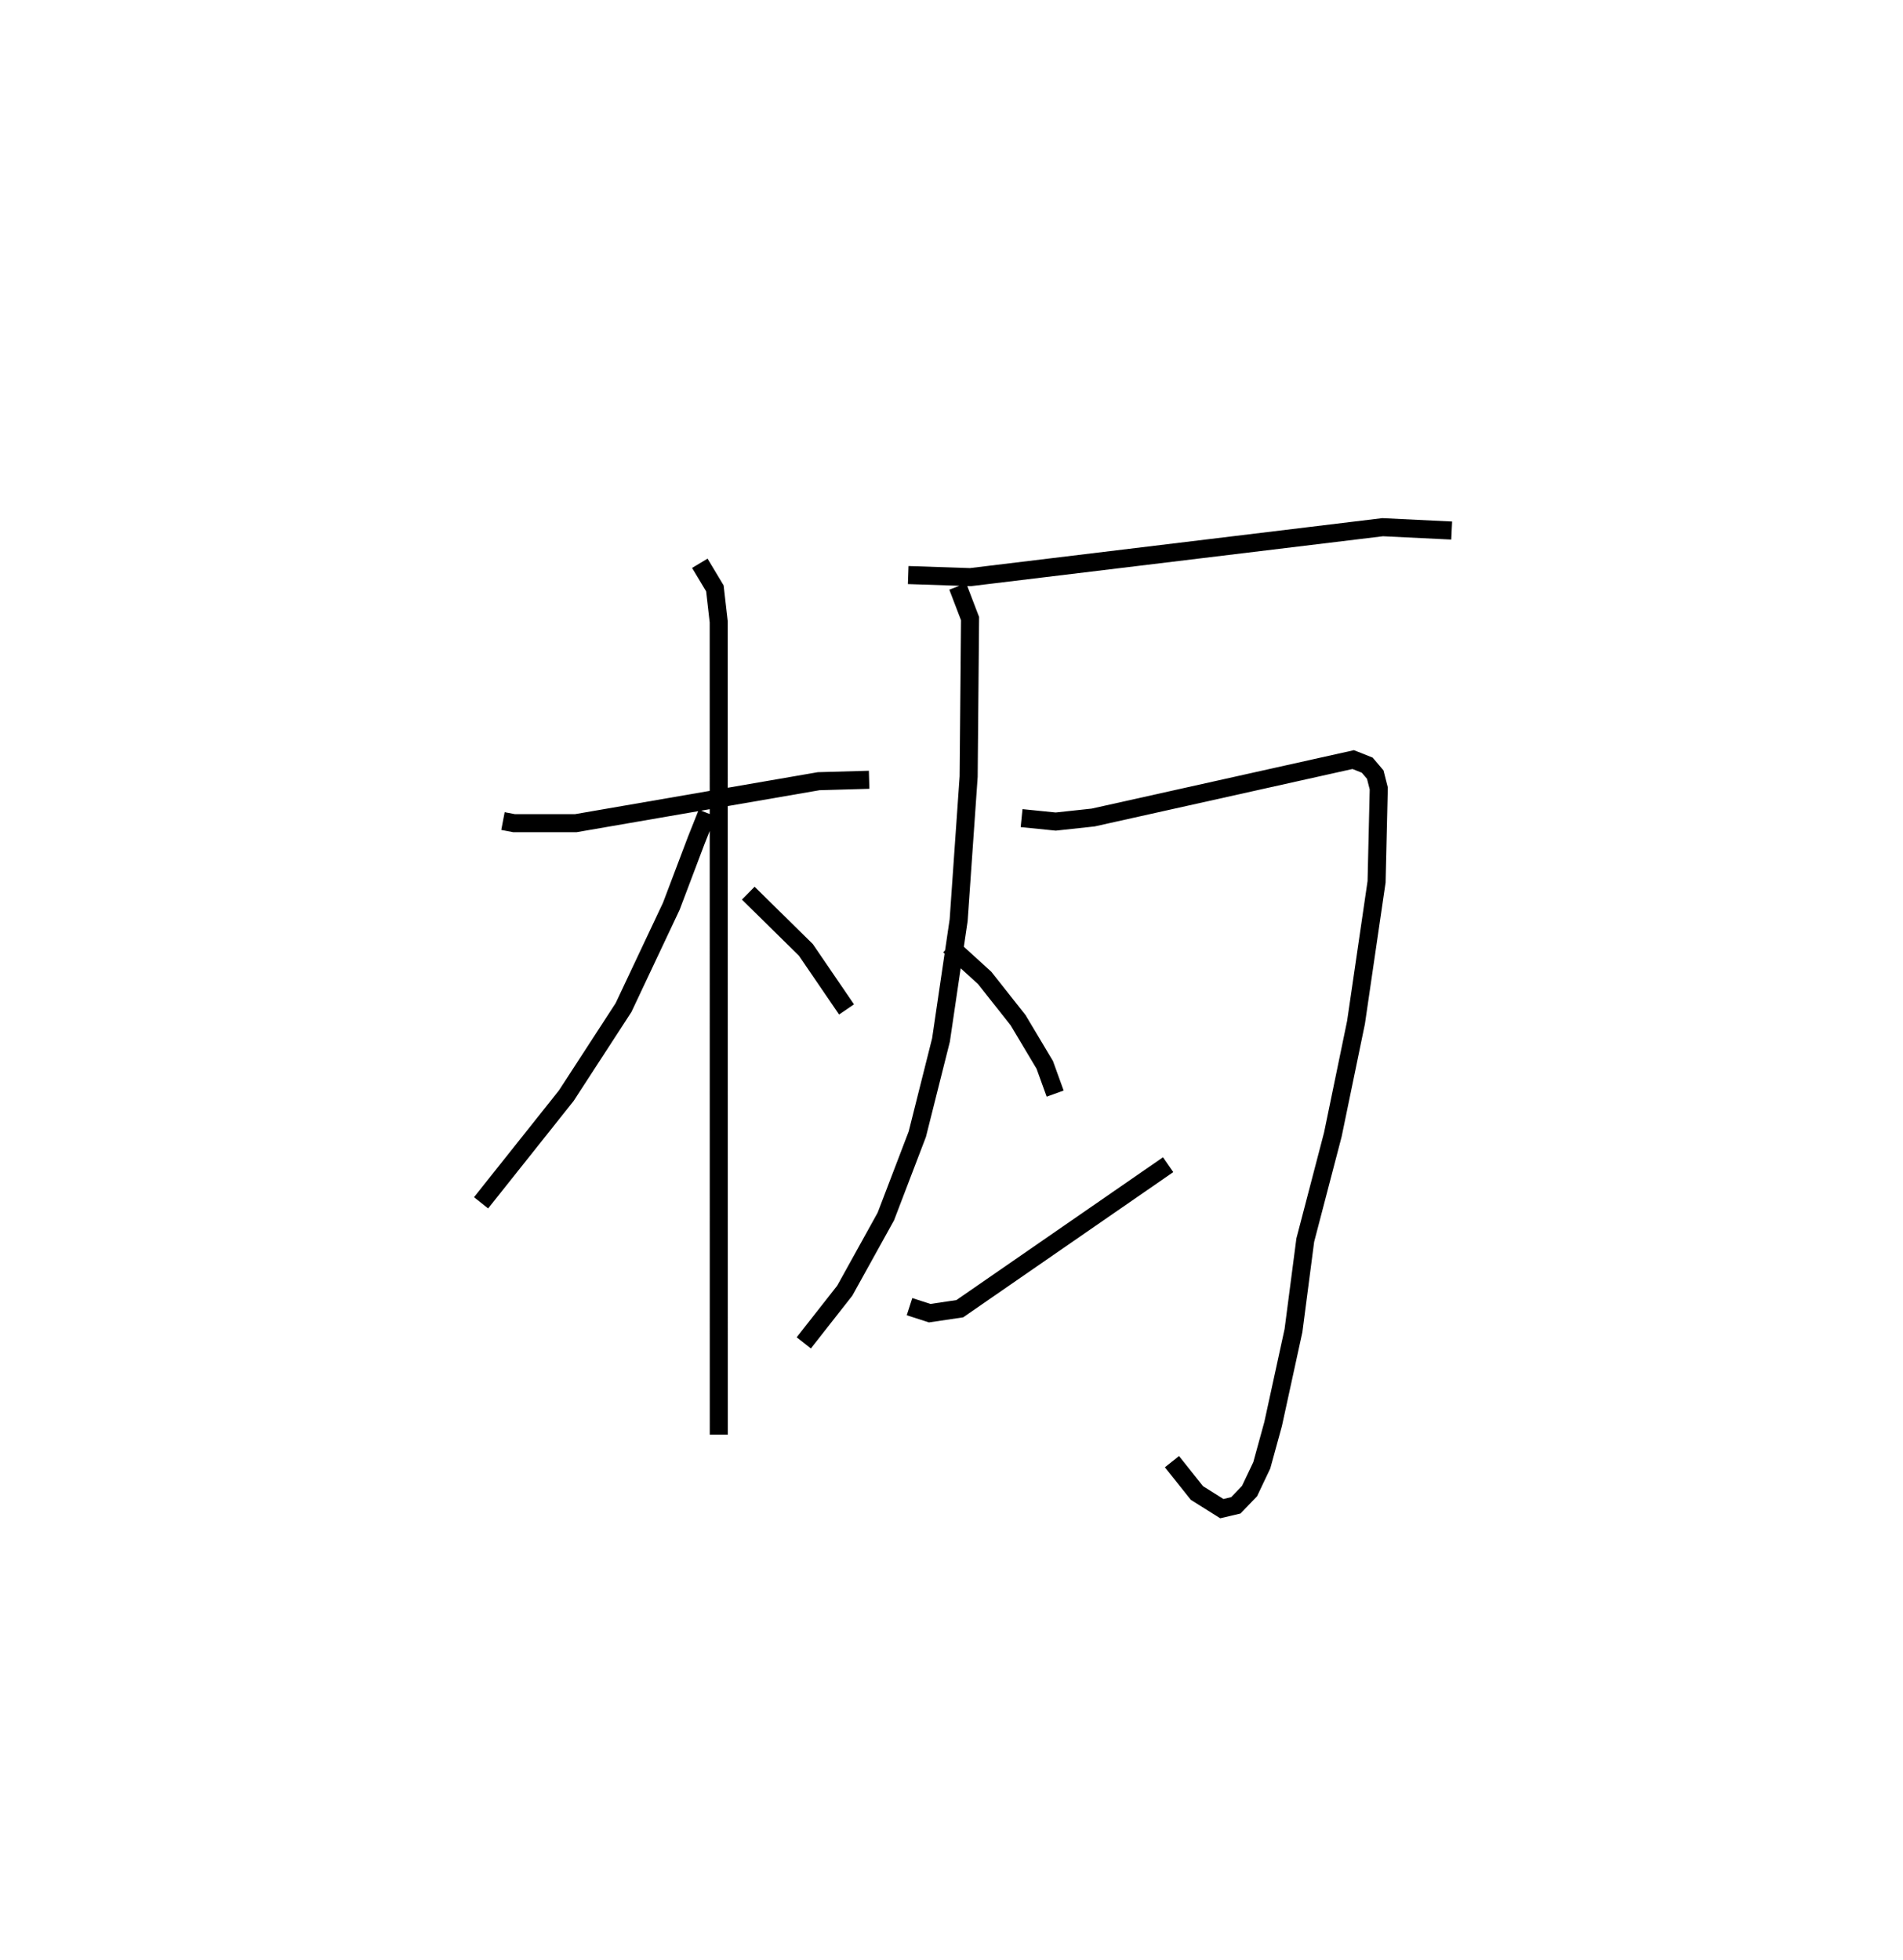 <?xml version="1.0" encoding="utf-8" ?>
<svg baseProfile="full" height="108.568" version="1.1" width="105.41" xmlns="http://www.w3.org/2000/svg" xmlns:ev="http://www.w3.org/2001/xml-events" xmlns:xlink="http://www.w3.org/1999/xlink"><defs /><rect fill="white" height="108.568" width="105.41" x="0" y="0" /><path d="M25,25 m0.0,0.0 m2.86,20.482 l0.613,0.117 3.416,0.001 l13.46,-2.326 2.793,-0.079 m-9.378,-11.992 l0.834,1.389 0.213,1.857 l0.004,45.022 m-0.645,-34.434 l-0.598,1.5 -1.387,3.665 l-2.648,5.614 -3.169,4.878 l-4.721,5.935 m14.8,-17.153 l3.191,3.141 2.253,3.3 m3.416,-24.062 l3.441,0.115 22.841,-2.766 l3.822,0.186 m-27.36,3.095 l0.682,1.783 -0.078,8.753 l-0.554,7.95 -0.978,6.64 l-1.311,5.215 -1.744,4.562 l-2.274,4.106 -2.271,2.893 m12.065,-29.068 l1.89,0.191 2.073,-0.224 l14.405,-3.209 0.777,0.308 l0.444,0.523 0.195,0.768 l-0.121,5.171 -1.139,7.789 l-1.284,6.216 -1.527,5.845 l-0.653,5.01 -1.129,5.181 l-0.627,2.282 -0.678,1.427 l-0.758,0.789 -0.776,0.184 l-1.382,-0.867 -1.381,-1.735 m-12.335,-28.582 l1.96,1.784 1.852,2.343 l1.478,2.477 0.575,1.59 m-8.067,11.801 l1.118,0.361 1.666,-0.247 l11.541,-7.978 " fill="none" stroke="black" stroke-width="1" /></svg>